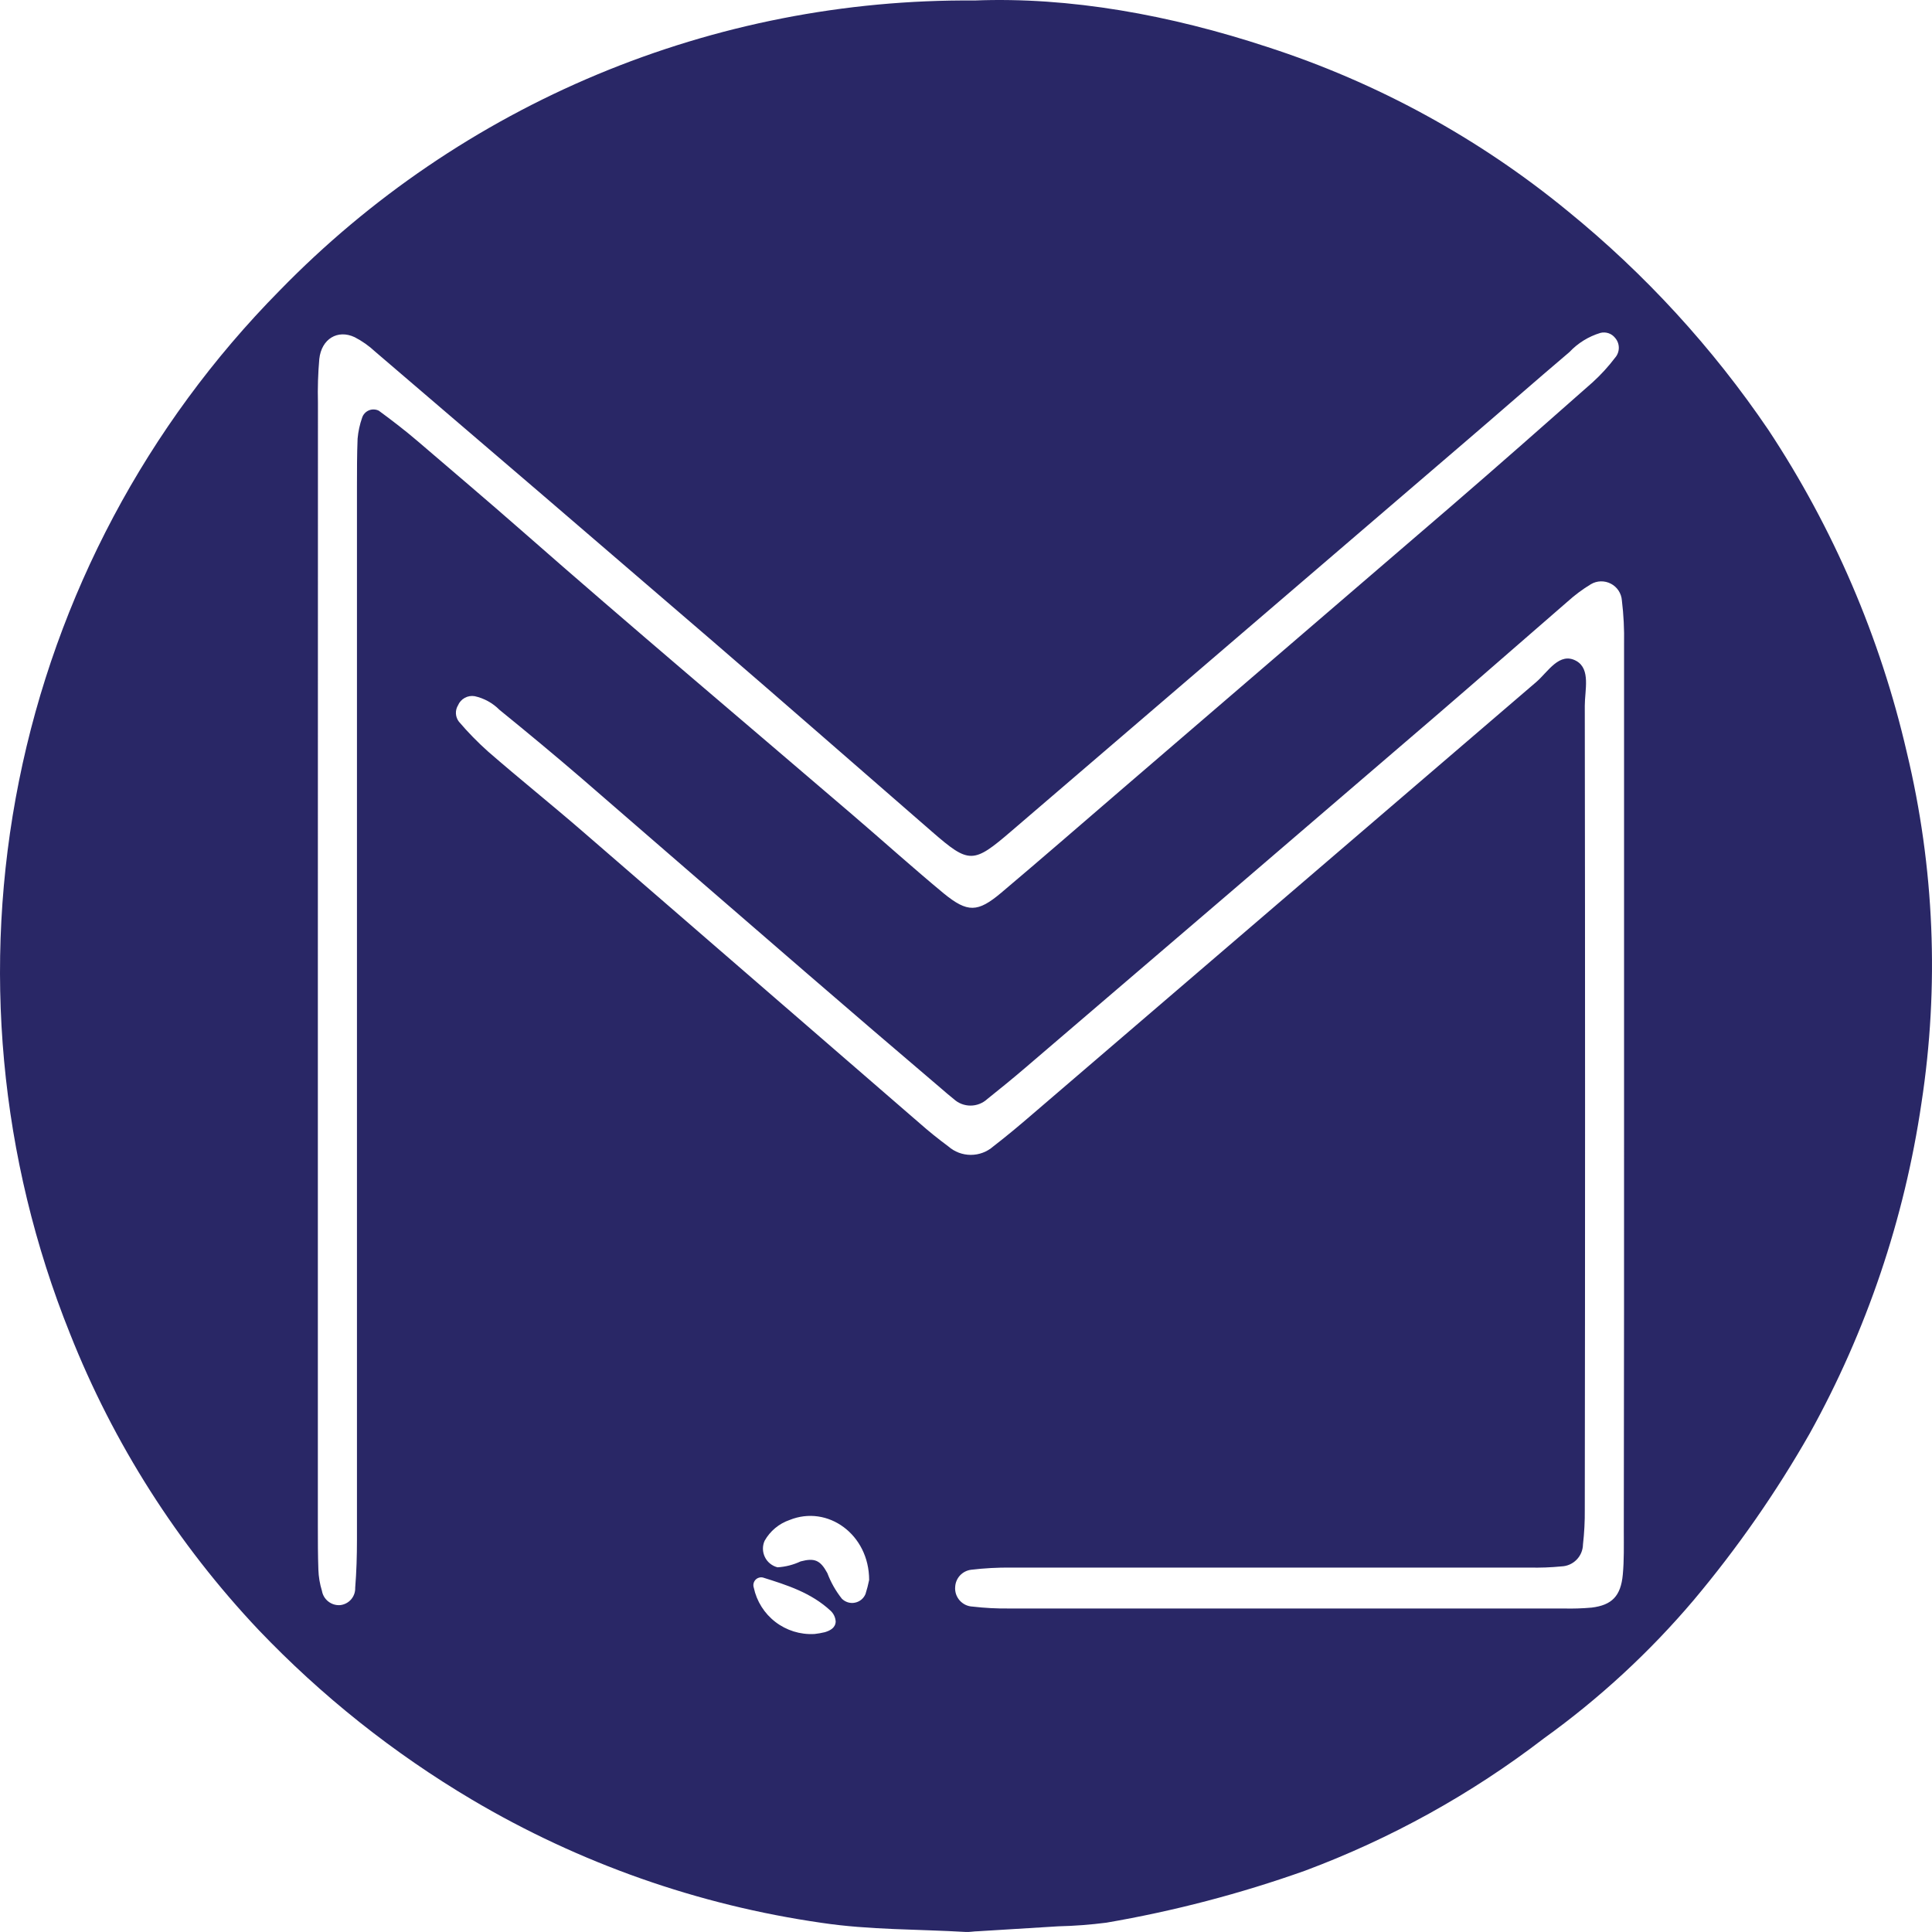 <svg width="67" height="67" viewBox="0 0 67 67" fill="none" xmlns="http://www.w3.org/2000/svg">
<path d="M33.792 0.017C37.098 -0.113 40.578 0.516 43.969 1.635C47.762 2.864 51.29 4.793 54.371 7.323C57.046 9.499 59.389 12.054 61.325 14.907C63.58 18.318 65.206 22.105 66.126 26.09C67.084 30.074 67.256 34.206 66.634 38.256C66.043 42.274 64.732 46.152 62.763 49.705C61.598 51.751 60.25 53.687 58.736 55.49C57.207 57.294 55.463 58.904 53.543 60.284C51.023 62.219 48.229 63.766 45.252 64.876C43.013 65.672 40.709 66.275 38.365 66.677C37.812 66.748 37.255 66.79 36.697 66.803L33.918 66.974C33.779 66.974 33.64 67.005 33.501 66.999C31.832 66.901 30.148 66.93 28.498 66.683C24.213 66.068 20.091 64.616 16.367 62.411C13.643 60.796 11.153 58.815 8.968 56.524C6.156 53.547 3.936 50.061 2.429 46.254C-0.017 40.171 -0.632 33.506 0.659 27.079C1.951 20.651 5.092 14.741 9.698 10.075C12.827 6.86 16.574 4.311 20.715 2.582C24.855 0.854 29.302 -0.019 33.789 0.017H33.792ZM56.321 37.785C56.321 32.632 56.321 27.48 56.321 22.329C56.331 21.825 56.306 21.32 56.245 20.819C56.236 20.698 56.196 20.582 56.129 20.481C56.062 20.38 55.971 20.297 55.863 20.242C55.756 20.186 55.636 20.158 55.514 20.161C55.393 20.164 55.275 20.198 55.171 20.26C54.885 20.433 54.616 20.633 54.368 20.857C52.841 22.178 51.324 23.511 49.794 24.826C45.06 28.894 40.319 32.958 35.571 37.017C35.132 37.393 34.686 37.757 34.238 38.114C34.079 38.26 33.872 38.341 33.656 38.341C33.44 38.341 33.233 38.26 33.075 38.114C32.926 37.997 32.781 37.87 32.635 37.744C31.055 36.401 29.494 35.061 27.932 33.712C25.351 31.481 22.772 29.248 20.195 27.013C19.247 26.197 18.298 25.41 17.322 24.617C17.087 24.38 16.788 24.215 16.462 24.143C16.344 24.123 16.223 24.143 16.118 24.201C16.013 24.258 15.93 24.349 15.884 24.459C15.831 24.546 15.805 24.647 15.811 24.749C15.817 24.85 15.853 24.948 15.915 25.028C16.228 25.395 16.565 25.74 16.924 26.061C18.014 27.009 19.136 27.907 20.223 28.849C24.113 32.219 28 35.585 31.883 38.945C32.199 39.226 32.544 39.501 32.888 39.757C33.104 39.946 33.38 40.05 33.667 40.05C33.954 40.05 34.231 39.946 34.446 39.757C34.901 39.406 35.344 39.036 35.78 38.66C41.612 33.655 47.445 28.652 53.278 23.65C53.682 23.303 54.08 22.589 54.671 22.924C55.167 23.208 54.959 23.935 54.959 24.472C54.972 33.764 54.972 43.058 54.959 52.353C54.963 52.756 54.942 53.159 54.896 53.56C54.893 53.758 54.814 53.947 54.676 54.088C54.538 54.23 54.351 54.313 54.153 54.321C53.783 54.357 53.412 54.371 53.04 54.362C51.555 54.362 50.066 54.362 48.581 54.362C44.074 54.362 39.568 54.362 35.062 54.362C34.599 54.358 34.135 54.383 33.675 54.438C33.529 54.457 33.395 54.526 33.294 54.633C33.194 54.74 33.134 54.879 33.125 55.026C33.117 55.111 33.127 55.197 33.153 55.279C33.18 55.36 33.223 55.435 33.279 55.5C33.336 55.564 33.405 55.617 33.482 55.654C33.559 55.691 33.643 55.711 33.729 55.715C34.148 55.764 34.571 55.786 34.993 55.781H54.222C54.548 55.79 54.874 55.779 55.199 55.75C55.898 55.664 56.207 55.351 56.277 54.609C56.324 54.106 56.312 53.601 56.312 53.095C56.32 47.991 56.323 42.887 56.321 37.785ZM11.023 33.519V52.915C11.023 53.421 11.023 53.926 11.041 54.432C11.049 54.683 11.091 54.931 11.165 55.171C11.19 55.317 11.269 55.448 11.386 55.539C11.503 55.631 11.649 55.675 11.797 55.664C11.944 55.648 12.08 55.577 12.177 55.465C12.273 55.353 12.324 55.209 12.318 55.061C12.363 54.508 12.379 53.952 12.379 53.398C12.379 41.222 12.379 29.049 12.379 16.878C12.379 16.322 12.379 15.766 12.401 15.213C12.423 14.964 12.476 14.719 12.559 14.483C12.577 14.427 12.608 14.375 12.648 14.332C12.689 14.288 12.738 14.254 12.793 14.231C12.848 14.208 12.907 14.197 12.966 14.2C13.026 14.202 13.084 14.216 13.137 14.243C13.598 14.581 14.054 14.932 14.49 15.305C15.691 16.335 16.898 17.356 18.09 18.402C21.883 21.732 25.739 24.978 29.566 28.258C30.625 29.165 31.662 30.1 32.727 30.982C33.555 31.658 33.906 31.645 34.718 30.963C36.112 29.787 37.49 28.589 38.874 27.398C42.699 24.112 46.523 20.824 50.347 17.536C51.985 16.123 53.606 14.692 55.228 13.26C55.515 12.999 55.777 12.713 56.011 12.404C56.094 12.309 56.139 12.187 56.139 12.061C56.139 11.935 56.094 11.813 56.011 11.718C55.952 11.643 55.873 11.587 55.783 11.556C55.692 11.526 55.595 11.521 55.503 11.544C55.091 11.668 54.719 11.898 54.425 12.211C53.217 13.235 52.026 14.284 50.822 15.314C45.571 19.82 40.321 24.323 35.072 28.823C33.751 29.958 33.612 29.964 32.332 28.852C29.756 26.614 27.186 24.364 24.604 22.14C20.744 18.816 16.879 15.501 13.011 12.195C12.798 11.996 12.559 11.827 12.299 11.693C11.708 11.415 11.149 11.753 11.073 12.448C11.029 12.951 11.013 13.457 11.026 13.962C11.024 20.486 11.023 27.005 11.023 33.519ZM30.141 54.792C30.141 53.212 28.703 52.176 27.379 52.713C27.013 52.839 26.706 53.096 26.516 53.433C26.476 53.522 26.456 53.619 26.458 53.717C26.46 53.814 26.483 53.91 26.526 53.998C26.568 54.086 26.63 54.163 26.706 54.224C26.782 54.285 26.87 54.33 26.965 54.353C27.242 54.336 27.514 54.266 27.765 54.148C28.248 54.021 28.447 54.103 28.691 54.552C28.812 54.873 28.982 55.174 29.196 55.443C29.255 55.501 29.327 55.544 29.406 55.568C29.485 55.592 29.569 55.596 29.649 55.579C29.73 55.563 29.806 55.527 29.87 55.475C29.934 55.422 29.983 55.355 30.015 55.279C30.066 55.119 30.108 54.956 30.141 54.792ZM28.245 56.666C28.366 56.653 28.487 56.631 28.605 56.603C28.785 56.549 28.972 56.454 28.981 56.236C28.973 56.094 28.911 55.961 28.808 55.863C28.128 55.231 27.291 54.969 26.456 54.707C26.409 54.697 26.36 54.699 26.315 54.714C26.269 54.728 26.228 54.755 26.196 54.79C26.164 54.826 26.142 54.87 26.132 54.916C26.122 54.963 26.125 55.012 26.14 55.057C26.24 55.531 26.506 55.953 26.89 56.248C27.273 56.542 27.749 56.691 28.232 56.666H28.245Z" fill="#292766"/>
</svg>
